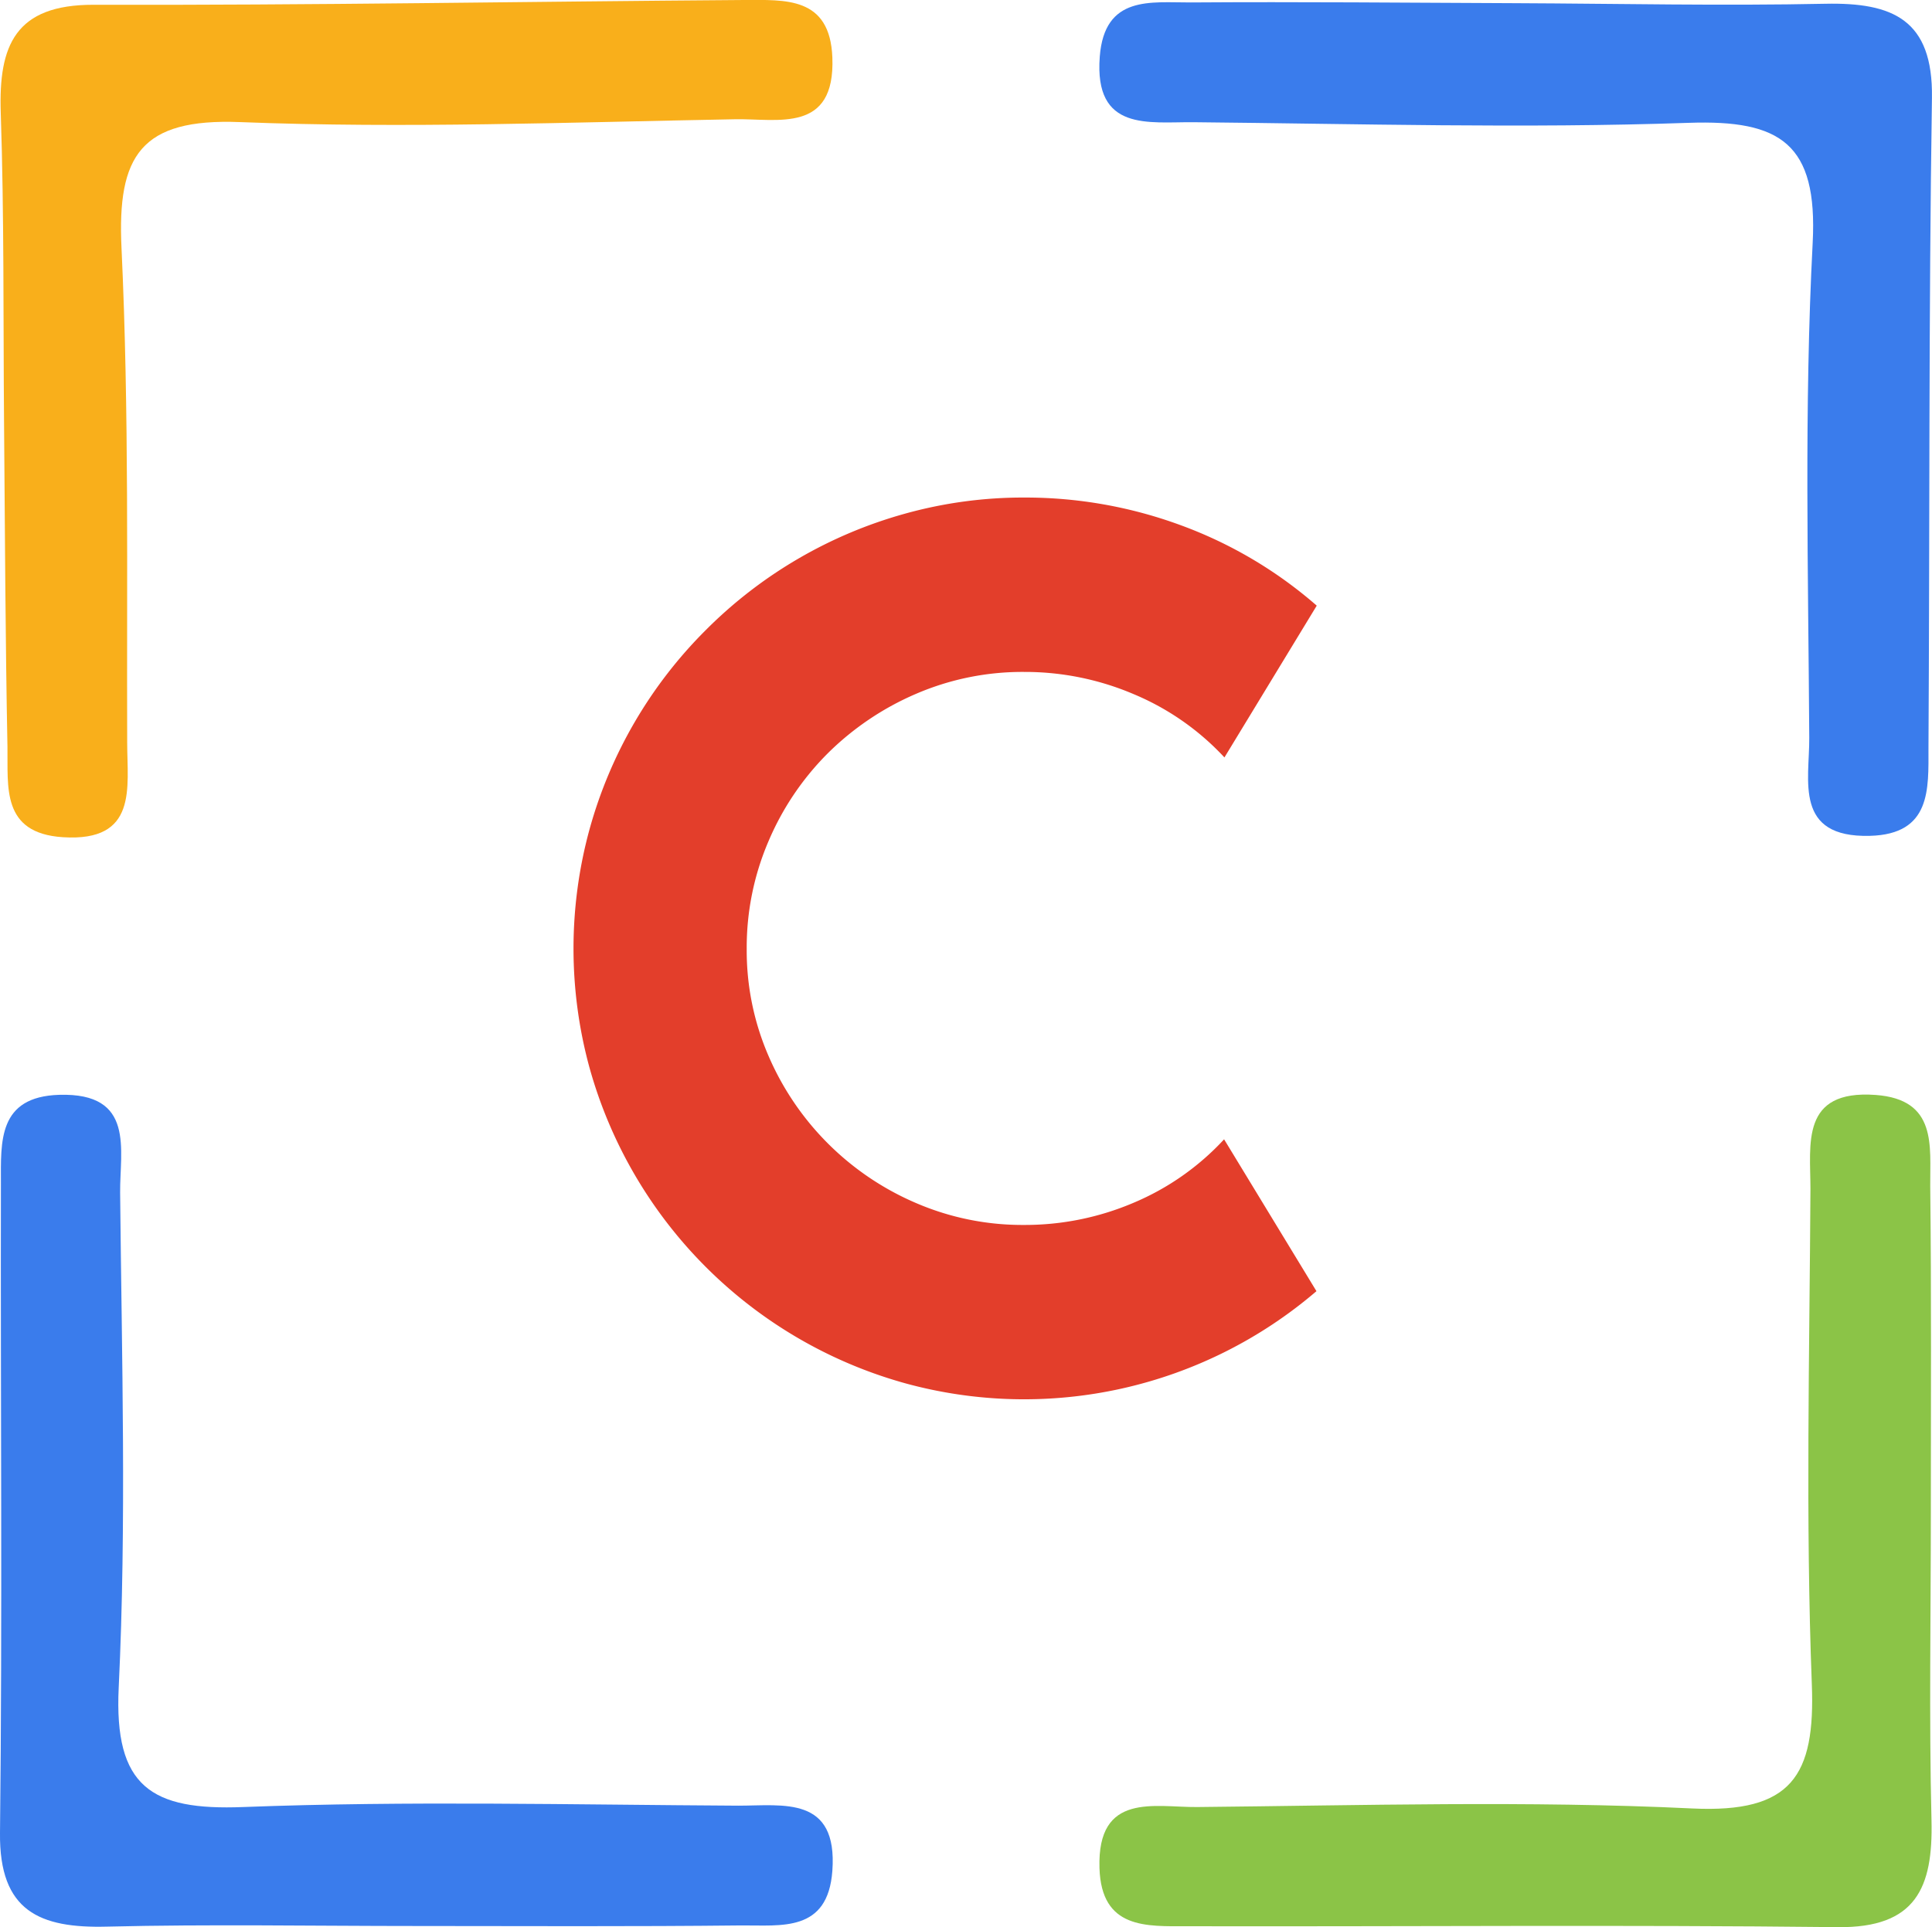 <svg xmlns="http://www.w3.org/2000/svg" viewBox="0 0 339.51 338.73"><defs><style>.cls-1{fill:#8bc447;}.cls-2{fill:#e33e2b;}.cls-3{fill:#f9af1b;}.cls-4{fill:#3a7cec;}</style></defs><g id="Capa_2" data-name="Capa 2"><g id="Capa_1-2" data-name="Capa 1"><path class="cls-1" d="M339.31 265.53c0 18.14-.33 36.28.11 54.41.29 11.81-2.69 18.94-16.47 18.78-38.08-.43-76.17-.08-114.26-.16-7.23 0-15.15.55-15.48-10.24-.4-13.4 9.7-10.64 17.18-10.71 29-.28 58.09-1.14 87 .25 17.46.84 21.64-5.73 21-21.89-1.11-29-.4-58-.24-87 0-7.87-1.78-17.48 11.45-16.52 10.87.79 9.54 9 9.6 16 .22 19 .11 38.04.11 57.08z"/><path class="cls-2" d="M231.34 226.94A78.95 78.95 0 0 1 159 243.11a79.72 79.72 0 0 1-55.39-55.39 79.38 79.38 0 0 1 0-42 79.15 79.15 0 0 1 20.44-35 79.37 79.37 0 0 1 35-20.44 77.36 77.36 0 0 1 21-2.83 79 79 0 0 1 27.43 4.86 76.1 76.1 0 0 1 23.91 14.14l-16.22 26.68A45.89 45.89 0 0 0 199.21 122a48.7 48.7 0 0 0-19.21-3.9 47.22 47.22 0 0 0-19 3.84 50 50 0 0 0-15.48 10.41 48.74 48.74 0 0 0-10.46 15.48 47.34 47.34 0 0 0-3.84 18.94 46.58 46.58 0 0 0 3.84 18.84A49.33 49.33 0 0 0 161 211.46a47.22 47.22 0 0 0 19 3.84 48.66 48.66 0 0 0 19.21-3.9 45.84 45.84 0 0 0 15.9-11.15z"/><path class="cls-3" d="M.71 74.17C.56 56 .74 37.89.13 19.77-.26 8 2.66.81 16.44.84 54.53.94 92.61.27 130.7 0c7.23 0 15.15-.68 15.57 10.1.52 13.4-9.6 10.72-17.09 10.86-29 .53-58.08 1.64-87 .5-17.47-.69-21.59 5.92-20.83 22.07 1.36 29 .9 58 1 87 0 7.87 1.93 17.47-11.3 16.62-10.87-.7-9.62-8.87-9.74-15.91-.37-18.98-.44-38.02-.6-57.07z"/><path class="cls-4" d="M266.38.56c18.14.08 36.28.48 54.41.1 11.81-.24 18.92 2.77 18.71 16.55-.58 38.08-.38 76.17-.61 114.26 0 7.23.49 15.16-10.3 15.44-13.4.35-10.6-9.74-10.65-17.22-.17-29-.91-58.09.6-87 .91-17.46-5.65-21.66-21.8-21.1-29 1-58 .17-87-.11-7.87-.07-17.49 1.71-16.48-11.51.83-10.87 9-9.51 16-9.54 19.03-.13 38.07.05 57.12.13zM73.19 338.52c-18.14 0-36.28-.33-54.41.11C7 338.93-.15 335.95 0 322.17c.43-38.09.08-76.17.16-114.26 0-7.23-.55-15.15 10.24-15.48 13.4-.4 10.64 9.7 10.71 17.18.28 29 1.14 58.09-.25 87-.84 17.46 5.73 21.64 21.89 21 29-1.11 58-.4 87-.24 7.87 0 17.48-1.78 16.52 11.45-.79 10.87-9 9.54-16 9.6-18.99.21-38.03.11-57.08.1z"/></g></g></svg>